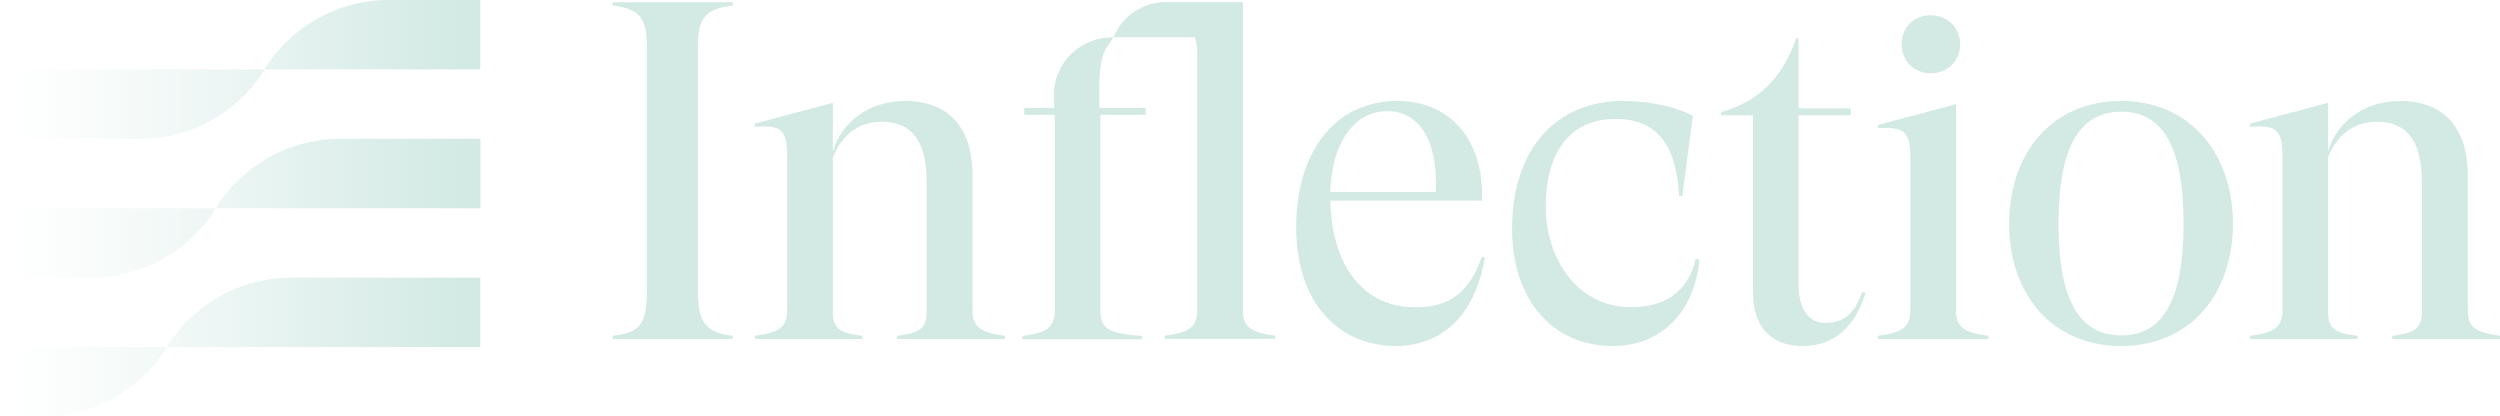 <?xml version="1.0" encoding="UTF-8"?>
<svg xmlns="http://www.w3.org/2000/svg" xmlns:xlink="http://www.w3.org/1999/xlink" viewBox="0 0 186.93 31.14">
  <defs>
    <style>
      .cls-1 {
        fill: url(#linear-gradient);
      }

      .cls-2 {
        isolation: isolate;
      }

      .cls-2, .cls-3 {
        fill: none;
      }

      .cls-4 {
        fill: #d2e9e4;
      }

      .cls-3 {
        mix-blend-mode: screen;
      }
    </style>
    <linearGradient id="linear-gradient" x1="0" y1="15.57" x2="35.91" y2="15.57" gradientUnits="userSpaceOnUse">
      <stop offset="0" stop-color="#d2e9e4" stop-opacity="0"/>
      <stop offset=".1" stop-color="#d2e9e4" stop-opacity=".06"/>
      <stop offset=".28" stop-color="#d2e9e4" stop-opacity=".22"/>
      <stop offset=".53" stop-color="#d2e9e4" stop-opacity=".49"/>
      <stop offset=".83" stop-color="#d2e9e4" stop-opacity=".84"/>
      <stop offset=".96" stop-color="#d2e9e4"/>
    </linearGradient>
  </defs>
  <g class="cls-2">
    <g id="Layer_2" data-name="Layer 2">
      <g id="Layer_1-2" data-name="Layer 1">
        <g>
          <g class="cls-3">
            <path class="cls-4" d="m45.81.41c2,.24,2.55.93,2.55,3v18.42c0,2.48-.55,3.04-2.55,3.28v.24h8.97v-.24c-2-.24-2.59-1-2.59-3.28V3.41c0-2.04.55-2.76,2.59-3v-.24h-8.97v.24Z"/>
            <path class="cls-4" d="m72.72,23.18v-10.08c0-3.35-1.62-5.55-5.07-5.55-2.76,0-4.8,1.69-5.38,3.8v-3.66l-5.83,1.55v.24c1.93-.14,2.42.17,2.42,2.21v11.49c0,1.35-.66,1.69-2.42,1.93v.24h8.04v-.24c-1.69-.21-2.21-.52-2.21-1.83v-11.49c.52-1.38,1.66-2.69,3.66-2.69,2.31,0,3.35,1.55,3.35,4.42v9.76c0,1.31-.52,1.62-2.21,1.83v.24h8.07v-.24c-1.76-.24-2.42-.59-2.42-1.93Z"/>
            <path class="cls-4" d="m92.94,23.18V.16l-.06.02v-.02h-5.72c-1.71,0-3.25,1.04-3.9,2.62h6.08c.13.33.18.78.18,1.38v19.01c0,1.35-.66,1.69-2.42,1.93v.24h8.25v-.24c-1.76-.24-2.42-.59-2.42-1.93Z"/>
            <path class="cls-4" d="m105.75,22.97c-3.69,0-6.18-2.97-6.28-7.97h11.35c.14-4.69-2.52-7.45-6.31-7.45-4.83,0-7.59,3.97-7.59,9.45,0,5.8,3.31,8.87,7.42,8.87,3.28,0,5.9-2.04,6.69-6.62l-.24-.03c-1.07,3.17-3,3.76-5.04,3.76Zm-2-14.66c2.1,0,3.76,1.76,3.62,6.04h-7.9c.1-3.69,1.79-6.04,4.28-6.04Z"/>
            <path class="cls-4" d="m121.96,22.97c-4.04,0-6.38-3.66-6.38-7.49,0-4.28,1.93-6.59,5.24-6.59s4.55,2.31,4.73,5.76h.24l.79-6c-1.31-.66-3.17-1.1-5.24-1.1-4.97,0-8.28,3.59-8.28,9.56,0,5.28,3,8.76,7.52,8.76,3.59,0,6.11-2.48,6.49-6.45l-.28-.07c-.62,2.73-2.62,3.62-4.83,3.62Z"/>
            <path class="cls-4" d="m136.52,24.15c-1.38,0-2.04-1.17-2.04-2.9v-12.63h3.9v-.52h-3.9V2.86h-.17c-1.07,3.07-2.9,4.76-5.62,5.52v.24h2.38v13.21c0,2.52,1.28,4.04,3.69,4.04s3.97-1.48,4.73-3.97l-.24-.07c-.55,1.52-1.31,2.31-2.73,2.31Z"/>
            <path class="cls-4" d="m146.25,23.18V7.79l-5.83,1.55v.24c1.93-.1,2.42.21,2.42,2.21v11.39c0,1.35-.66,1.69-2.42,1.93v.24h8.25v-.24c-1.76-.24-2.42-.59-2.42-1.93Z"/>
            <path class="cls-4" d="m144.36,5.48c1.28,0,2.21-.97,2.21-2.17s-.93-2.17-2.21-2.17-2.17.93-2.17,2.17.93,2.17,2.17,2.17Z"/>
            <path class="cls-4" d="m158.61,7.55c-5.18,0-8.38,3.9-8.38,9.18s3.21,9.14,8.38,9.14,8.35-3.9,8.35-9.14-3.21-9.18-8.35-9.18Zm0,17.53c-3.31,0-4.69-2.97-4.69-8.35s1.38-8.38,4.69-8.38,4.66,2.97,4.66,8.38-1.38,8.35-4.66,8.35Z"/>
            <path class="cls-4" d="m184.52,23.18v-10.08c0-3.35-1.62-5.55-5.07-5.55-2.76,0-4.8,1.69-5.38,3.8v-3.66l-5.83,1.55v.24c1.93-.14,2.42.17,2.42,2.21v11.49c0,1.35-.66,1.69-2.42,1.93v.24h8.04v-.24c-1.69-.21-2.21-.52-2.21-1.83v-11.49c.52-1.38,1.66-2.69,3.66-2.69,2.31,0,3.35,1.55,3.35,4.42v9.76c0,1.31-.52,1.62-2.21,1.83v.24h8.07v-.24c-1.76-.24-2.42-.59-2.42-1.93Z"/>
            <path class="cls-4" d="m78.82,6.99s0,.05,0,.08v1h-2.23v.52h2.28v14.6c0,1.35-.66,1.69-2.42,1.93v.24h8.94v-.24c-2.52-.17-3.11-.55-3.11-1.93v-14.6h3.38v-.52h-3.46v-1.36c0-1.71.18-2.59.56-3.18l.5-.74h-.08c-2.35,0-4.34,1.85-4.37,4.2Z"/>
          </g>
          <path class="cls-1" d="m0,25.95h12.48c-1.98,3.23-5.49,5.19-9.28,5.19H0v-5.19Zm12.48,0h23.43v-5.19h-14.16c-3.78,0-7.3,1.97-9.28,5.19Zm3.65-10.38H0v5.19h6.85c3.78,0,7.3-1.97,9.28-5.19Zm0,0h19.79v-5.19h-10.51c-3.78,0-7.3,1.97-9.28,5.19Zm-5.63-5.19c3.78,0,7.3-1.97,9.28-5.19h0s-19.78,0-19.78,0v5.19h10.5ZM35.91,0h-6.86c-3.78,0-7.3,1.97-9.28,5.19h16.14V0Z"/>
        </g>
      </g>
    </g>
  </g>
</svg>